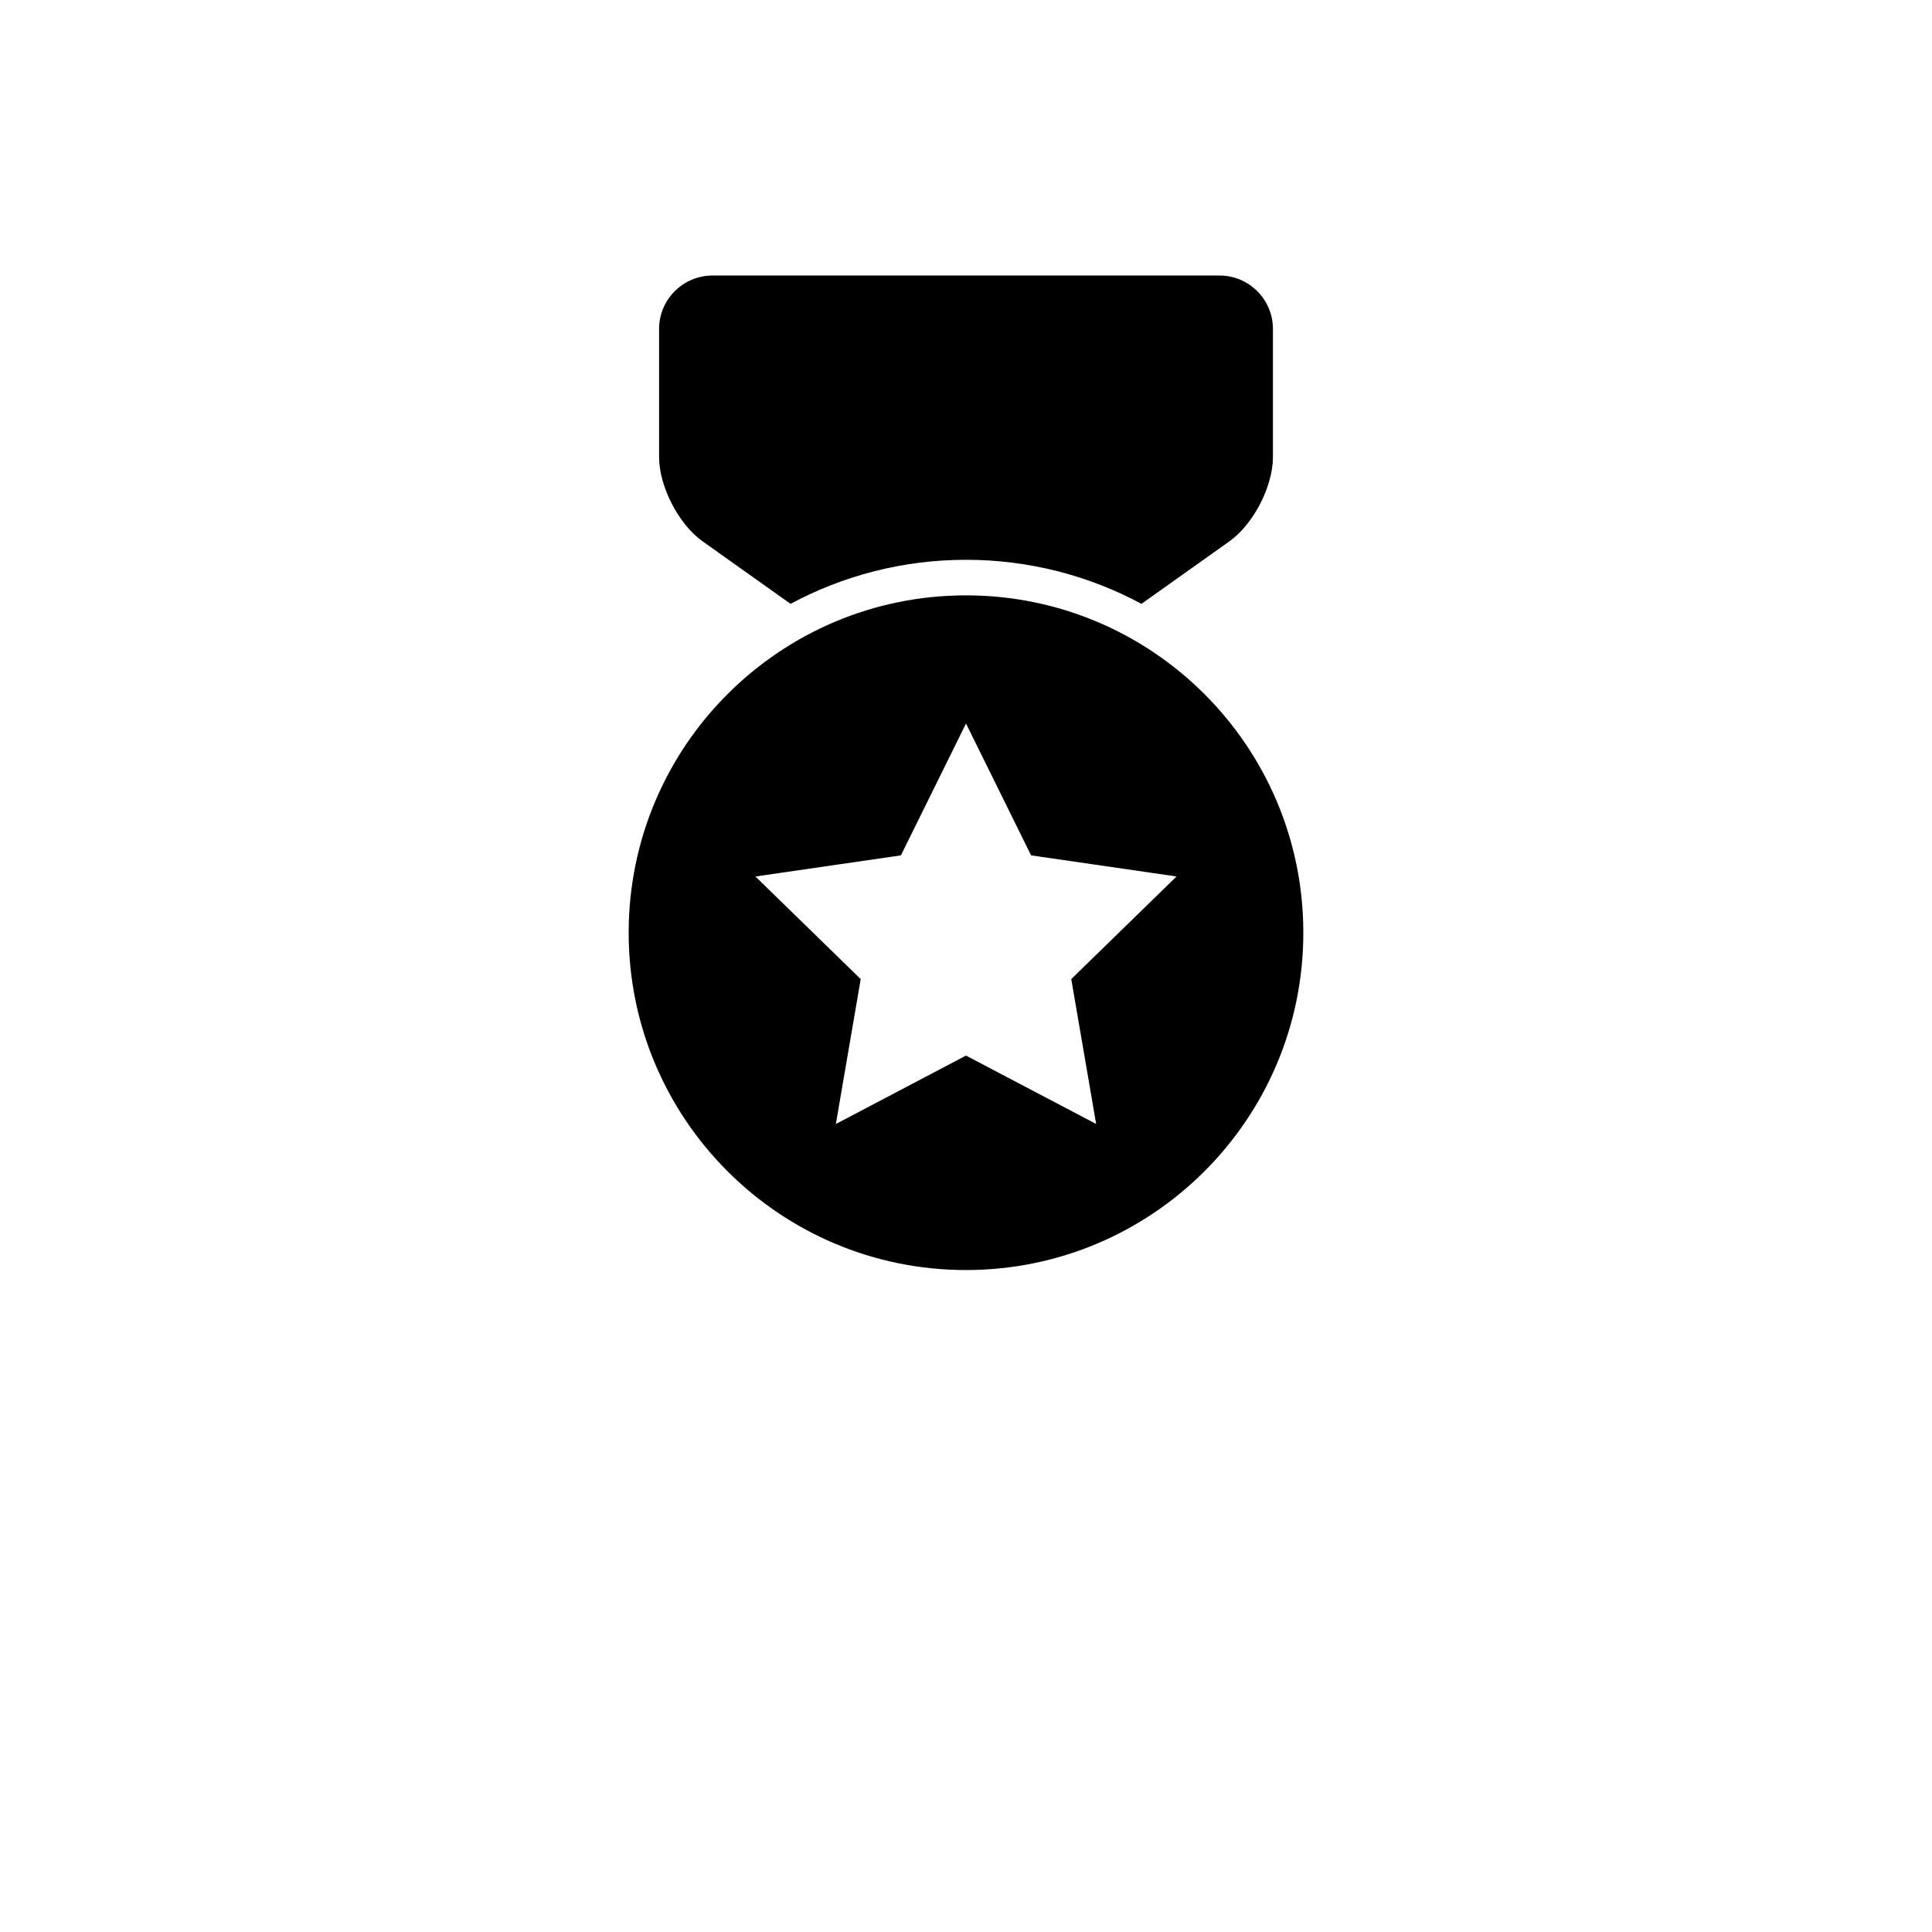 <?xml version="1.0" encoding="UTF-8"?>
<svg width="700pt" height="700pt" version="1.1" viewBox="0 0 700 700" xmlns="http://www.w3.org/2000/svg">
 <g>
  <path d="m254.55 196.12 31.879 22.664c18.957-10.164 40.602-15.961 63.574-15.961s44.617 5.797 63.574 15.961l31.879-22.664c8.664-6.144 15.75-19.879 15.75-30.508v-46.465c0-10.625-8.695-19.32-19.32-19.32l-183.77 0.004c-10.625 0-19.32 8.695-19.32 19.32v46.465c0 10.625 7.086 24.359 15.75 30.504z"/>
  <path d="m350 215.71c-67.492 0-122.22 54.727-122.22 122.23 0 67.492 54.727 122.22 122.22 122.22s122.22-54.727 122.22-122.22c0-67.508-54.727-122.23-122.22-122.23zm47.152 191.52-47.152-24.777-47.152 24.793 9.004-52.5-38.148-37.172 52.711-7.656 23.586-47.781 23.574 47.77 52.711 7.656-38.148 37.172z"/>
 </g>
</svg>
